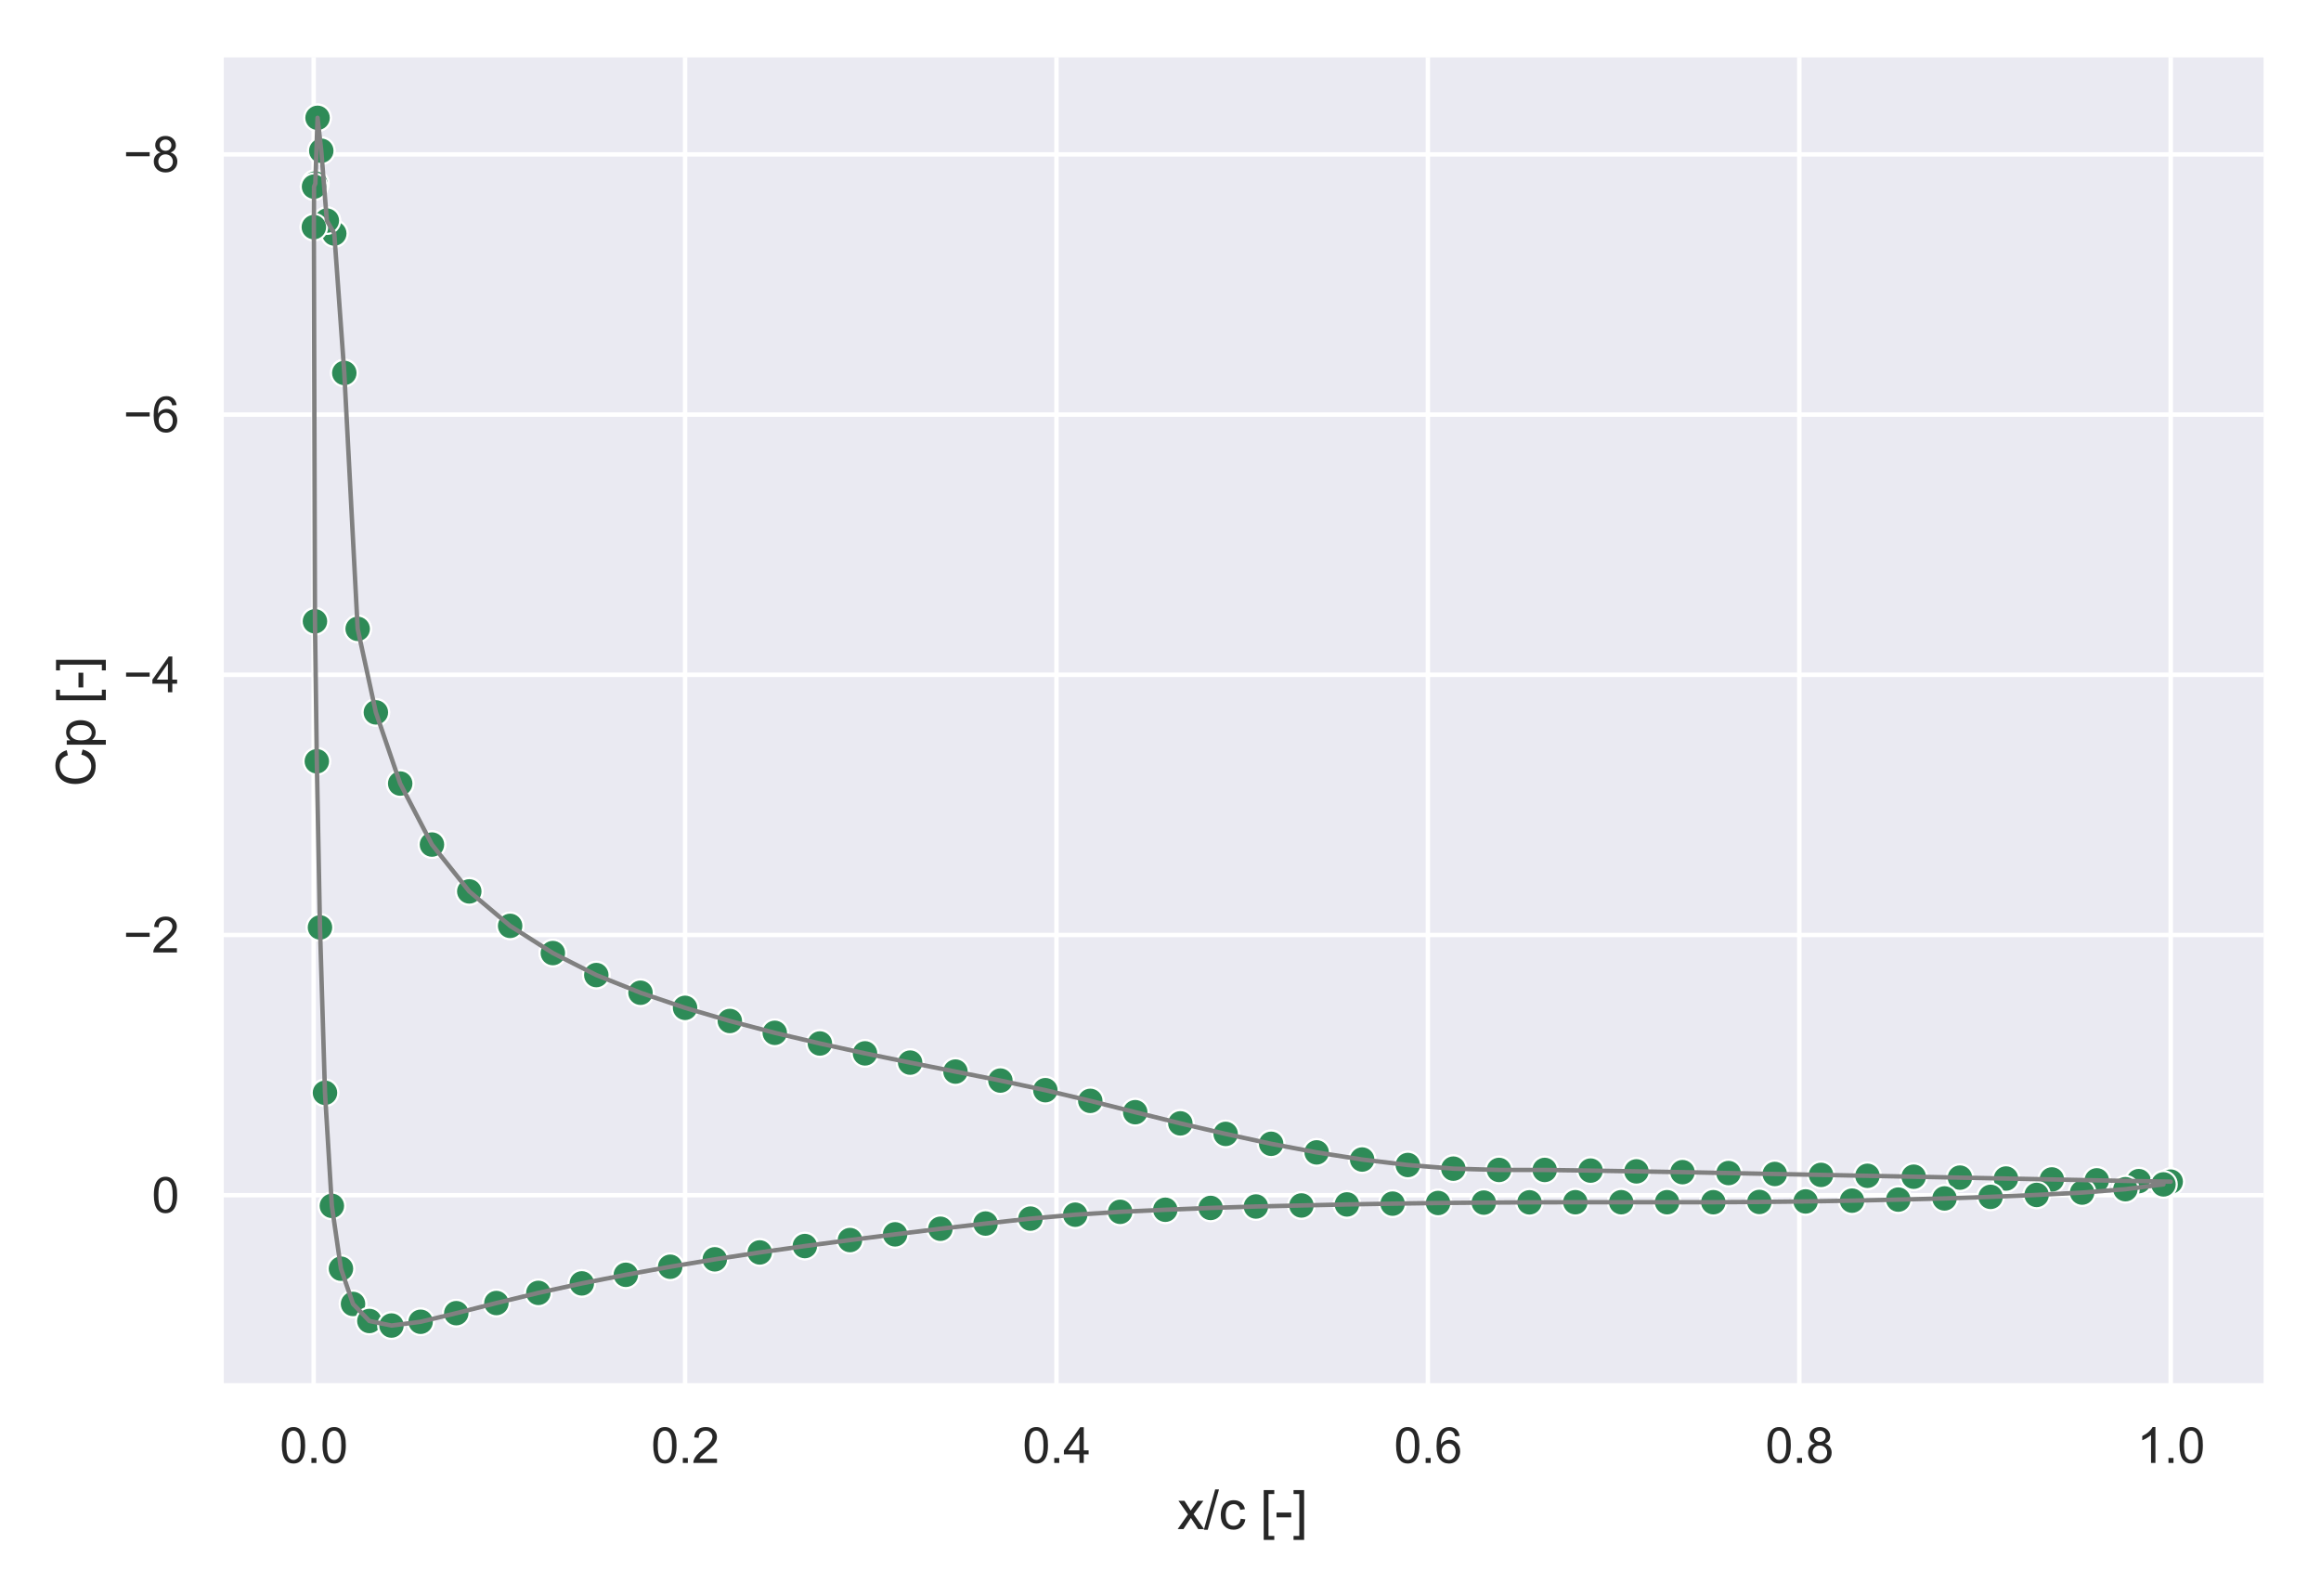 <?xml version="1.0" encoding="utf-8" standalone="no"?>
<!DOCTYPE svg PUBLIC "-//W3C//DTD SVG 1.1//EN"
  "http://www.w3.org/Graphics/SVG/1.1/DTD/svg11.dtd">
<svg xmlns:xlink="http://www.w3.org/1999/xlink" width="523.636pt" height="360pt" viewBox="0 0 523.636 360" xmlns="http://www.w3.org/2000/svg" version="1.1">
 <defs>
  <style type="text/css">*{stroke-linejoin: round; stroke-linecap: butt}</style>
 </defs>
 <g id="figure_1">
  <g id="patch_1">
   <path d="M 0 360 
L 523.636 360 
L 523.636 0 
L 0 0 
z
" style="fill: #ffffff"/>
  </g>
  <g id="axes_1">
   <g id="patch_2">
    <path d="M 49.86 312.66 
L 510.676 312.66 
L 510.676 12.96 
L 49.86 12.96 
z
" style="fill: #eaeaf2"/>
   </g>
   <g id="matplotlib.axis_1">
    <g id="xtick_1">
     <g id="line2d_1">
      <path d="M 70.764 312.66 
L 70.764 12.96 
" clip-path="url(#pc44cd6dc2e)" style="fill: none; stroke: #ffffff; stroke-linecap: round"/>
     </g>
     <g id="text_1">
      <!-- 0.0 -->
      <g style="fill: #262626" transform="translate(63.119 330.034) scale(0.11 -0.11)">
       <defs>
        <path id="ArialMT-30" d="M 266 2259 
Q 266 3072 433 3567 
Q 600 4063 929 4331 
Q 1259 4600 1759 4600 
Q 2128 4600 2406 4451 
Q 2684 4303 2865 4023 
Q 3047 3744 3150 3342 
Q 3253 2941 3253 2259 
Q 3253 1453 3087 958 
Q 2922 463 2592 192 
Q 2263 -78 1759 -78 
Q 1097 -78 719 397 
Q 266 969 266 2259 
z
M 844 2259 
Q 844 1131 1108 757 
Q 1372 384 1759 384 
Q 2147 384 2411 759 
Q 2675 1134 2675 2259 
Q 2675 3391 2411 3762 
Q 2147 4134 1753 4134 
Q 1366 4134 1134 3806 
Q 844 3388 844 2259 
z
" transform="scale(0.016)"/>
        <path id="ArialMT-2e" d="M 581 0 
L 581 641 
L 1222 641 
L 1222 0 
L 581 0 
z
" transform="scale(0.016)"/>
       </defs>
       <use xlink:href="#ArialMT-30"/>
       <use xlink:href="#ArialMT-2e" x="55.615"/>
       <use xlink:href="#ArialMT-30" x="83.398"/>
      </g>
     </g>
    </g>
    <g id="xtick_2">
     <g id="line2d_2">
      <path d="M 154.557 312.66 
L 154.557 12.96 
" clip-path="url(#pc44cd6dc2e)" style="fill: none; stroke: #ffffff; stroke-linecap: round"/>
     </g>
     <g id="text_2">
      <!-- 0.2 -->
      <g style="fill: #262626" transform="translate(146.912 330.034) scale(0.11 -0.11)">
       <defs>
        <path id="ArialMT-32" d="M 3222 541 
L 3222 0 
L 194 0 
Q 188 203 259 391 
Q 375 700 629 1000 
Q 884 1300 1366 1694 
Q 2113 2306 2375 2664 
Q 2638 3022 2638 3341 
Q 2638 3675 2398 3904 
Q 2159 4134 1775 4134 
Q 1369 4134 1125 3890 
Q 881 3647 878 3216 
L 300 3275 
Q 359 3922 746 4261 
Q 1134 4600 1788 4600 
Q 2447 4600 2831 4234 
Q 3216 3869 3216 3328 
Q 3216 3053 3103 2787 
Q 2991 2522 2730 2228 
Q 2469 1934 1863 1422 
Q 1356 997 1212 845 
Q 1069 694 975 541 
L 3222 541 
z
" transform="scale(0.016)"/>
       </defs>
       <use xlink:href="#ArialMT-30"/>
       <use xlink:href="#ArialMT-2e" x="55.615"/>
       <use xlink:href="#ArialMT-32" x="83.398"/>
      </g>
     </g>
    </g>
    <g id="xtick_3">
     <g id="line2d_3">
      <path d="M 238.351 312.66 
L 238.351 12.96 
" clip-path="url(#pc44cd6dc2e)" style="fill: none; stroke: #ffffff; stroke-linecap: round"/>
     </g>
     <g id="text_3">
      <!-- 0.4 -->
      <g style="fill: #262626" transform="translate(230.706 330.034) scale(0.11 -0.11)">
       <defs>
        <path id="ArialMT-34" d="M 2069 0 
L 2069 1097 
L 81 1097 
L 81 1613 
L 2172 4581 
L 2631 4581 
L 2631 1613 
L 3250 1613 
L 3250 1097 
L 2631 1097 
L 2631 0 
L 2069 0 
z
M 2069 1613 
L 2069 3678 
L 634 1613 
L 2069 1613 
z
" transform="scale(0.016)"/>
       </defs>
       <use xlink:href="#ArialMT-30"/>
       <use xlink:href="#ArialMT-2e" x="55.615"/>
       <use xlink:href="#ArialMT-34" x="83.398"/>
      </g>
     </g>
    </g>
    <g id="xtick_4">
     <g id="line2d_4">
      <path d="M 322.144 312.66 
L 322.144 12.96 
" clip-path="url(#pc44cd6dc2e)" style="fill: none; stroke: #ffffff; stroke-linecap: round"/>
     </g>
     <g id="text_4">
      <!-- 0.6 -->
      <g style="fill: #262626" transform="translate(314.499 330.034) scale(0.11 -0.11)">
       <defs>
        <path id="ArialMT-36" d="M 3184 3459 
L 2625 3416 
Q 2550 3747 2413 3897 
Q 2184 4138 1850 4138 
Q 1581 4138 1378 3988 
Q 1113 3794 959 3422 
Q 806 3050 800 2363 
Q 1003 2672 1297 2822 
Q 1591 2972 1913 2972 
Q 2475 2972 2870 2558 
Q 3266 2144 3266 1488 
Q 3266 1056 3080 686 
Q 2894 316 2569 119 
Q 2244 -78 1831 -78 
Q 1128 -78 684 439 
Q 241 956 241 2144 
Q 241 3472 731 4075 
Q 1159 4600 1884 4600 
Q 2425 4600 2770 4297 
Q 3116 3994 3184 3459 
z
M 888 1484 
Q 888 1194 1011 928 
Q 1134 663 1356 523 
Q 1578 384 1822 384 
Q 2178 384 2434 671 
Q 2691 959 2691 1453 
Q 2691 1928 2437 2201 
Q 2184 2475 1800 2475 
Q 1419 2475 1153 2201 
Q 888 1928 888 1484 
z
" transform="scale(0.016)"/>
       </defs>
       <use xlink:href="#ArialMT-30"/>
       <use xlink:href="#ArialMT-2e" x="55.615"/>
       <use xlink:href="#ArialMT-36" x="83.398"/>
      </g>
     </g>
    </g>
    <g id="xtick_5">
     <g id="line2d_5">
      <path d="M 405.937 312.66 
L 405.937 12.96 
" clip-path="url(#pc44cd6dc2e)" style="fill: none; stroke: #ffffff; stroke-linecap: round"/>
     </g>
     <g id="text_5">
      <!-- 0.8 -->
      <g style="fill: #262626" transform="translate(398.292 330.034) scale(0.11 -0.11)">
       <defs>
        <path id="ArialMT-38" d="M 1131 2484 
Q 781 2613 612 2850 
Q 444 3088 444 3419 
Q 444 3919 803 4259 
Q 1163 4600 1759 4600 
Q 2359 4600 2725 4251 
Q 3091 3903 3091 3403 
Q 3091 3084 2923 2848 
Q 2756 2613 2416 2484 
Q 2838 2347 3058 2040 
Q 3278 1734 3278 1309 
Q 3278 722 2862 322 
Q 2447 -78 1769 -78 
Q 1091 -78 675 323 
Q 259 725 259 1325 
Q 259 1772 486 2073 
Q 713 2375 1131 2484 
z
M 1019 3438 
Q 1019 3113 1228 2906 
Q 1438 2700 1772 2700 
Q 2097 2700 2305 2904 
Q 2513 3109 2513 3406 
Q 2513 3716 2298 3927 
Q 2084 4138 1766 4138 
Q 1444 4138 1231 3931 
Q 1019 3725 1019 3438 
z
M 838 1322 
Q 838 1081 952 856 
Q 1066 631 1291 507 
Q 1516 384 1775 384 
Q 2178 384 2440 643 
Q 2703 903 2703 1303 
Q 2703 1709 2433 1975 
Q 2163 2241 1756 2241 
Q 1359 2241 1098 1978 
Q 838 1716 838 1322 
z
" transform="scale(0.016)"/>
       </defs>
       <use xlink:href="#ArialMT-30"/>
       <use xlink:href="#ArialMT-2e" x="55.615"/>
       <use xlink:href="#ArialMT-38" x="83.398"/>
      </g>
     </g>
    </g>
    <g id="xtick_6">
     <g id="line2d_6">
      <path d="M 489.73 312.66 
L 489.73 12.96 
" clip-path="url(#pc44cd6dc2e)" style="fill: none; stroke: #ffffff; stroke-linecap: round"/>
     </g>
     <g id="text_6">
      <!-- 1.0 -->
      <g style="fill: #262626" transform="translate(482.085 330.034) scale(0.11 -0.11)">
       <defs>
        <path id="ArialMT-31" d="M 2384 0 
L 1822 0 
L 1822 3584 
Q 1619 3391 1289 3197 
Q 959 3003 697 2906 
L 697 3450 
Q 1169 3672 1522 3987 
Q 1875 4303 2022 4600 
L 2384 4600 
L 2384 0 
z
" transform="scale(0.016)"/>
       </defs>
       <use xlink:href="#ArialMT-31"/>
       <use xlink:href="#ArialMT-2e" x="55.615"/>
       <use xlink:href="#ArialMT-30" x="83.398"/>
      </g>
     </g>
    </g>
    <g id="text_7">
     <!-- x/c [-] -->
     <g style="fill: #262626" transform="translate(265.603 344.955) scale(0.12 -0.12)">
      <defs>
       <path id="ArialMT-78" d="M 47 0 
L 1259 1725 
L 138 3319 
L 841 3319 
L 1350 2541 
Q 1494 2319 1581 2169 
Q 1719 2375 1834 2534 
L 2394 3319 
L 3066 3319 
L 1919 1756 
L 3153 0 
L 2463 0 
L 1781 1031 
L 1600 1309 
L 728 0 
L 47 0 
z
" transform="scale(0.016)"/>
       <path id="ArialMT-2f" d="M 0 -78 
L 1328 4659 
L 1778 4659 
L 453 -78 
L 0 -78 
z
" transform="scale(0.016)"/>
       <path id="ArialMT-63" d="M 2588 1216 
L 3141 1144 
Q 3050 572 2676 248 
Q 2303 -75 1759 -75 
Q 1078 -75 664 370 
Q 250 816 250 1647 
Q 250 2184 428 2587 
Q 606 2991 970 3192 
Q 1334 3394 1763 3394 
Q 2303 3394 2647 3120 
Q 2991 2847 3088 2344 
L 2541 2259 
Q 2463 2594 2264 2762 
Q 2066 2931 1784 2931 
Q 1359 2931 1093 2626 
Q 828 2322 828 1663 
Q 828 994 1084 691 
Q 1341 388 1753 388 
Q 2084 388 2306 591 
Q 2528 794 2588 1216 
z
" transform="scale(0.016)"/>
       <path id="ArialMT-20" transform="scale(0.016)"/>
       <path id="ArialMT-5b" d="M 434 -1272 
L 434 4581 
L 1675 4581 
L 1675 4116 
L 997 4116 
L 997 -806 
L 1675 -806 
L 1675 -1272 
L 434 -1272 
z
" transform="scale(0.016)"/>
       <path id="ArialMT-2d" d="M 203 1375 
L 203 1941 
L 1931 1941 
L 1931 1375 
L 203 1375 
z
" transform="scale(0.016)"/>
       <path id="ArialMT-5d" d="M 1363 -1272 
L 122 -1272 
L 122 -806 
L 800 -806 
L 800 4116 
L 122 4116 
L 122 4581 
L 1363 4581 
L 1363 -1272 
z
" transform="scale(0.016)"/>
      </defs>
      <use xlink:href="#ArialMT-78"/>
      <use xlink:href="#ArialMT-2f" x="50"/>
      <use xlink:href="#ArialMT-63" x="77.783"/>
      <use xlink:href="#ArialMT-20" x="127.783"/>
      <use xlink:href="#ArialMT-5b" x="155.566"/>
      <use xlink:href="#ArialMT-2d" x="183.35"/>
      <use xlink:href="#ArialMT-5d" x="216.65"/>
     </g>
    </g>
   </g>
   <g id="matplotlib.axis_2">
    <g id="ytick_1">
     <g id="line2d_7">
      <path d="M 49.86 34.83 
L 510.676 34.83 
" clip-path="url(#pc44cd6dc2e)" style="fill: none; stroke: #ffffff; stroke-linecap: round"/>
     </g>
     <g id="text_8">
      <!-- −8 -->
      <g style="fill: #262626" transform="translate(27.818 38.767) scale(0.11 -0.11)">
       <defs>
        <path id="ArialMT-2212" d="M 3381 1997 
L 356 1997 
L 356 2522 
L 3381 2522 
L 3381 1997 
z
" transform="scale(0.016)"/>
       </defs>
       <use xlink:href="#ArialMT-2212"/>
       <use xlink:href="#ArialMT-38" x="58.398"/>
      </g>
     </g>
    </g>
    <g id="ytick_2">
     <g id="line2d_8">
      <path d="M 49.86 93.53 
L 510.676 93.53 
" clip-path="url(#pc44cd6dc2e)" style="fill: none; stroke: #ffffff; stroke-linecap: round"/>
     </g>
     <g id="text_9">
      <!-- −6 -->
      <g style="fill: #262626" transform="translate(27.818 97.467) scale(0.11 -0.11)">
       <use xlink:href="#ArialMT-2212"/>
       <use xlink:href="#ArialMT-36" x="58.398"/>
      </g>
     </g>
    </g>
    <g id="ytick_3">
     <g id="line2d_9">
      <path d="M 49.86 152.229 
L 510.676 152.229 
" clip-path="url(#pc44cd6dc2e)" style="fill: none; stroke: #ffffff; stroke-linecap: round"/>
     </g>
     <g id="text_10">
      <!-- −4 -->
      <g style="fill: #262626" transform="translate(27.818 156.166) scale(0.11 -0.11)">
       <use xlink:href="#ArialMT-2212"/>
       <use xlink:href="#ArialMT-34" x="58.398"/>
      </g>
     </g>
    </g>
    <g id="ytick_4">
     <g id="line2d_10">
      <path d="M 49.86 210.929 
L 510.676 210.929 
" clip-path="url(#pc44cd6dc2e)" style="fill: none; stroke: #ffffff; stroke-linecap: round"/>
     </g>
     <g id="text_11">
      <!-- −2 -->
      <g style="fill: #262626" transform="translate(27.818 214.866) scale(0.11 -0.11)">
       <use xlink:href="#ArialMT-2212"/>
       <use xlink:href="#ArialMT-32" x="58.398"/>
      </g>
     </g>
    </g>
    <g id="ytick_5">
     <g id="line2d_11">
      <path d="M 49.86 269.629 
L 510.676 269.629 
" clip-path="url(#pc44cd6dc2e)" style="fill: none; stroke: #ffffff; stroke-linecap: round"/>
     </g>
     <g id="text_12">
      <!-- 0 -->
      <g style="fill: #262626" transform="translate(34.243 273.566) scale(0.11 -0.11)">
       <use xlink:href="#ArialMT-30"/>
      </g>
     </g>
    </g>
    <g id="text_13">
     <!-- Cp [-] -->
     <g style="fill: #262626" transform="translate(21.433 177.478) rotate(-90) scale(0.12 -0.12)">
      <defs>
       <path id="ArialMT-43" d="M 3763 1606 
L 4369 1453 
Q 4178 706 3683 314 
Q 3188 -78 2472 -78 
Q 1731 -78 1267 223 
Q 803 525 561 1097 
Q 319 1669 319 2325 
Q 319 3041 592 3573 
Q 866 4106 1370 4382 
Q 1875 4659 2481 4659 
Q 3169 4659 3637 4309 
Q 4106 3959 4291 3325 
L 3694 3184 
Q 3534 3684 3231 3912 
Q 2928 4141 2469 4141 
Q 1941 4141 1586 3887 
Q 1231 3634 1087 3207 
Q 944 2781 944 2328 
Q 944 1744 1114 1308 
Q 1284 872 1643 656 
Q 2003 441 2422 441 
Q 2931 441 3284 734 
Q 3638 1028 3763 1606 
z
" transform="scale(0.016)"/>
       <path id="ArialMT-70" d="M 422 -1272 
L 422 3319 
L 934 3319 
L 934 2888 
Q 1116 3141 1344 3267 
Q 1572 3394 1897 3394 
Q 2322 3394 2647 3175 
Q 2972 2956 3137 2557 
Q 3303 2159 3303 1684 
Q 3303 1175 3120 767 
Q 2938 359 2589 142 
Q 2241 -75 1856 -75 
Q 1575 -75 1351 44 
Q 1128 163 984 344 
L 984 -1272 
L 422 -1272 
z
M 931 1641 
Q 931 1000 1190 694 
Q 1450 388 1819 388 
Q 2194 388 2461 705 
Q 2728 1022 2728 1688 
Q 2728 2322 2467 2637 
Q 2206 2953 1844 2953 
Q 1484 2953 1207 2617 
Q 931 2281 931 1641 
z
" transform="scale(0.016)"/>
      </defs>
      <use xlink:href="#ArialMT-43"/>
      <use xlink:href="#ArialMT-70" x="72.217"/>
      <use xlink:href="#ArialMT-20" x="127.832"/>
      <use xlink:href="#ArialMT-5b" x="155.615"/>
      <use xlink:href="#ArialMT-2d" x="183.398"/>
      <use xlink:href="#ArialMT-5d" x="216.699"/>
     </g>
    </g>
   </g>
   <g id="PathCollection_1">
    <defs>
     <path id="m7008d63e6f" d="M 0 3 
C 0.796 3 1.559 2.684 2.121 2.121 
C 2.684 1.559 3 0.796 3 0 
C 3 -0.796 2.684 -1.559 2.121 -2.121 
C 1.559 -2.684 0.796 -3 0 -3 
C -0.796 -3 -1.559 -2.684 -2.121 -2.121 
C -2.684 -1.559 -3 -0.796 -3 0 
C -3 0.796 -2.684 1.559 -2.121 2.121 
C -1.559 2.684 -0.796 3 0 3 
z
" style="stroke: #ffffff; stroke-width: 0.48"/>
    </defs>
    <g clip-path="url(#pc44cd6dc2e)">
     <use xlink:href="#m7008d63e6f" x="489.73" y="266.576" style="fill: #4c72b0; stroke: #ffffff; stroke-width: 0.48"/>
     <use xlink:href="#m7008d63e6f" x="482.524" y="266.459" style="fill: #4c72b0; stroke: #ffffff; stroke-width: 0.48"/>
     <use xlink:href="#m7008d63e6f" x="473.055" y="266.283" style="fill: #4c72b0; stroke: #ffffff; stroke-width: 0.48"/>
     <use xlink:href="#m7008d63e6f" x="462.916" y="266.077" style="fill: #4c72b0; stroke: #ffffff; stroke-width: 0.48"/>
     <use xlink:href="#m7008d63e6f" x="452.568" y="265.872" style="fill: #4c72b0; stroke: #ffffff; stroke-width: 0.48"/>
     <use xlink:href="#m7008d63e6f" x="442.178" y="265.667" style="fill: #4c72b0; stroke: #ffffff; stroke-width: 0.48"/>
     <use xlink:href="#m7008d63e6f" x="431.745" y="265.461" style="fill: #4c72b0; stroke: #ffffff; stroke-width: 0.48"/>
     <use xlink:href="#m7008d63e6f" x="421.313" y="265.256" style="fill: #4c72b0; stroke: #ffffff; stroke-width: 0.48"/>
     <use xlink:href="#m7008d63e6f" x="410.839" y="265.05" style="fill: #4c72b0; stroke: #ffffff; stroke-width: 0.48"/>
     <use xlink:href="#m7008d63e6f" x="400.407" y="264.845" style="fill: #4c72b0; stroke: #ffffff; stroke-width: 0.48"/>
     <use xlink:href="#m7008d63e6f" x="389.974" y="264.639" style="fill: #4c72b0; stroke: #ffffff; stroke-width: 0.48"/>
     <use xlink:href="#m7008d63e6f" x="379.584" y="264.434" style="fill: #4c72b0; stroke: #ffffff; stroke-width: 0.48"/>
     <use xlink:href="#m7008d63e6f" x="369.194" y="264.258" style="fill: #4c72b0; stroke: #ffffff; stroke-width: 0.48"/>
     <use xlink:href="#m7008d63e6f" x="358.845" y="264.082" style="fill: #4c72b0; stroke: #ffffff; stroke-width: 0.48"/>
     <use xlink:href="#m7008d63e6f" x="348.497" y="263.935" style="fill: #4c72b0; stroke: #ffffff; stroke-width: 0.48"/>
     <use xlink:href="#m7008d63e6f" x="338.19" y="263.935" style="fill: #4c72b0; stroke: #ffffff; stroke-width: 0.48"/>
     <use xlink:href="#m7008d63e6f" x="327.884" y="263.641" style="fill: #4c72b0; stroke: #ffffff; stroke-width: 0.48"/>
     <use xlink:href="#m7008d63e6f" x="317.619" y="262.82" style="fill: #4c72b0; stroke: #ffffff; stroke-width: 0.48"/>
     <use xlink:href="#m7008d63e6f" x="307.312" y="261.587" style="fill: #4c72b0; stroke: #ffffff; stroke-width: 0.48"/>
     <use xlink:href="#m7008d63e6f" x="297.048" y="259.973" style="fill: #4c72b0; stroke: #ffffff; stroke-width: 0.48"/>
     <use xlink:href="#m7008d63e6f" x="286.783" y="258.036" style="fill: #4c72b0; stroke: #ffffff; stroke-width: 0.48"/>
     <use xlink:href="#m7008d63e6f" x="276.518" y="255.805" style="fill: #4c72b0; stroke: #ffffff; stroke-width: 0.48"/>
     <use xlink:href="#m7008d63e6f" x="266.296" y="253.428" style="fill: #4c72b0; stroke: #ffffff; stroke-width: 0.48"/>
     <use xlink:href="#m7008d63e6f" x="256.115" y="250.904" style="fill: #4c72b0; stroke: #ffffff; stroke-width: 0.48"/>
     <use xlink:href="#m7008d63e6f" x="245.976" y="248.35" style="fill: #4c72b0; stroke: #ffffff; stroke-width: 0.48"/>
     <use xlink:href="#m7008d63e6f" x="235.837" y="245.943" style="fill: #4c72b0; stroke: #ffffff; stroke-width: 0.48"/>
     <use xlink:href="#m7008d63e6f" x="225.698" y="243.772" style="fill: #4c72b0; stroke: #ffffff; stroke-width: 0.48"/>
     <use xlink:href="#m7008d63e6f" x="215.559" y="241.746" style="fill: #4c72b0; stroke: #ffffff; stroke-width: 0.48"/>
     <use xlink:href="#m7008d63e6f" x="205.336" y="239.721" style="fill: #4c72b0; stroke: #ffffff; stroke-width: 0.48"/>
     <use xlink:href="#m7008d63e6f" x="195.155" y="237.637" style="fill: #4c72b0; stroke: #ffffff; stroke-width: 0.48"/>
     <use xlink:href="#m7008d63e6f" x="184.974" y="235.407" style="fill: #4c72b0; stroke: #ffffff; stroke-width: 0.48"/>
     <use xlink:href="#m7008d63e6f" x="174.794" y="233" style="fill: #4c72b0; stroke: #ffffff; stroke-width: 0.48"/>
     <use xlink:href="#m7008d63e6f" x="164.655" y="230.329" style="fill: #4c72b0; stroke: #ffffff; stroke-width: 0.48"/>
     <use xlink:href="#m7008d63e6f" x="154.557" y="227.365" style="fill: #4c72b0; stroke: #ffffff; stroke-width: 0.48"/>
     <use xlink:href="#m7008d63e6f" x="144.502" y="223.96" style="fill: #4c72b0; stroke: #ffffff; stroke-width: 0.48"/>
     <use xlink:href="#m7008d63e6f" x="134.531" y="219.969" style="fill: #4c72b0; stroke: #ffffff; stroke-width: 0.48"/>
     <use xlink:href="#m7008d63e6f" x="124.727" y="215.009" style="fill: #4c72b0; stroke: #ffffff; stroke-width: 0.48"/>
     <use xlink:href="#m7008d63e6f" x="115.091" y="208.875" style="fill: #4c72b0; stroke: #ffffff; stroke-width: 0.48"/>
     <use xlink:href="#m7008d63e6f" x="105.874" y="201.097" style="fill: #4c72b0; stroke: #ffffff; stroke-width: 0.48"/>
     <use xlink:href="#m7008d63e6f" x="97.452" y="190.531" style="fill: #4c72b0; stroke: #ffffff; stroke-width: 0.48"/>
     <use xlink:href="#m7008d63e6f" x="90.288" y="176.766" style="fill: #4c72b0; stroke: #ffffff; stroke-width: 0.48"/>
     <use xlink:href="#m7008d63e6f" x="84.8" y="160.711" style="fill: #4c72b0; stroke: #ffffff; stroke-width: 0.48"/>
     <use xlink:href="#m7008d63e6f" x="80.694" y="141.869" style="fill: #4c72b0; stroke: #ffffff; stroke-width: 0.48"/>
     <use xlink:href="#m7008d63e6f" x="77.677" y="84.138" style="fill: #4c72b0; stroke: #ffffff; stroke-width: 0.48"/>
     <use xlink:href="#m7008d63e6f" x="75.415" y="52.675" style="fill: #4c72b0; stroke: #ffffff; stroke-width: 0.48"/>
     <use xlink:href="#m7008d63e6f" x="73.739" y="49.769" style="fill: #4c72b0; stroke: #ffffff; stroke-width: 0.48"/>
     <use xlink:href="#m7008d63e6f" x="72.482" y="34.008" style="fill: #4c72b0; stroke: #ffffff; stroke-width: 0.48"/>
     <use xlink:href="#m7008d63e6f" x="71.644" y="26.583" style="fill: #4c72b0; stroke: #ffffff; stroke-width: 0.48"/>
     <use xlink:href="#m7008d63e6f" x="71.141" y="41.404" style="fill: #4c72b0; stroke: #ffffff; stroke-width: 0.48"/>
     <use xlink:href="#m7008d63e6f" x="70.848" y="42.109" style="fill: #4c72b0; stroke: #ffffff; stroke-width: 0.48"/>
     <use xlink:href="#m7008d63e6f" x="70.806" y="51.237" style="fill: #4c72b0; stroke: #ffffff; stroke-width: 0.48"/>
     <use xlink:href="#m7008d63e6f" x="71.058" y="140.167" style="fill: #4c72b0; stroke: #ffffff; stroke-width: 0.48"/>
     <use xlink:href="#m7008d63e6f" x="71.477" y="171.747" style="fill: #4c72b0; stroke: #ffffff; stroke-width: 0.48"/>
     <use xlink:href="#m7008d63e6f" x="72.189" y="209.227" style="fill: #4c72b0; stroke: #ffffff; stroke-width: 0.48"/>
     <use xlink:href="#m7008d63e6f" x="73.32" y="246.53" style="fill: #4c72b0; stroke: #ffffff; stroke-width: 0.48"/>
     <use xlink:href="#m7008d63e6f" x="74.87" y="272.035" style="fill: #4c72b0; stroke: #ffffff; stroke-width: 0.48"/>
     <use xlink:href="#m7008d63e6f" x="76.923" y="286.211" style="fill: #4c72b0; stroke: #ffffff; stroke-width: 0.48"/>
     <use xlink:href="#m7008d63e6f" x="79.646" y="294.165" style="fill: #4c72b0; stroke: #ffffff; stroke-width: 0.48"/>
     <use xlink:href="#m7008d63e6f" x="83.333" y="298.01" style="fill: #4c72b0; stroke: #ffffff; stroke-width: 0.48"/>
     <use xlink:href="#m7008d63e6f" x="88.319" y="299.037" style="fill: #4c72b0; stroke: #ffffff; stroke-width: 0.48"/>
     <use xlink:href="#m7008d63e6f" x="94.897" y="298.186" style="fill: #4c72b0; stroke: #ffffff; stroke-width: 0.48"/>
     <use xlink:href="#m7008d63e6f" x="102.941" y="296.249" style="fill: #4c72b0; stroke: #ffffff; stroke-width: 0.48"/>
     <use xlink:href="#m7008d63e6f" x="111.991" y="293.96" style="fill: #4c72b0; stroke: #ffffff; stroke-width: 0.48"/>
     <use xlink:href="#m7008d63e6f" x="121.459" y="291.67" style="fill: #4c72b0; stroke: #ffffff; stroke-width: 0.48"/>
     <use xlink:href="#m7008d63e6f" x="131.263" y="289.528" style="fill: #4c72b0; stroke: #ffffff; stroke-width: 0.48"/>
     <use xlink:href="#m7008d63e6f" x="141.192" y="287.591" style="fill: #4c72b0; stroke: #ffffff; stroke-width: 0.48"/>
     <use xlink:href="#m7008d63e6f" x="151.206" y="285.771" style="fill: #4c72b0; stroke: #ffffff; stroke-width: 0.48"/>
     <use xlink:href="#m7008d63e6f" x="161.261" y="284.098" style="fill: #4c72b0; stroke: #ffffff; stroke-width: 0.48"/>
     <use xlink:href="#m7008d63e6f" x="171.4" y="282.543" style="fill: #4c72b0; stroke: #ffffff; stroke-width: 0.48"/>
     <use xlink:href="#m7008d63e6f" x="181.581" y="281.105" style="fill: #4c72b0; stroke: #ffffff; stroke-width: 0.48"/>
     <use xlink:href="#m7008d63e6f" x="191.762" y="279.754" style="fill: #4c72b0; stroke: #ffffff; stroke-width: 0.48"/>
     <use xlink:href="#m7008d63e6f" x="201.943" y="278.463" style="fill: #4c72b0; stroke: #ffffff; stroke-width: 0.48"/>
     <use xlink:href="#m7008d63e6f" x="212.165" y="277.201" style="fill: #4c72b0; stroke: #ffffff; stroke-width: 0.48"/>
     <use xlink:href="#m7008d63e6f" x="222.346" y="276.027" style="fill: #4c72b0; stroke: #ffffff; stroke-width: 0.48"/>
     <use xlink:href="#m7008d63e6f" x="232.485" y="274.912" style="fill: #4c72b0; stroke: #ffffff; stroke-width: 0.48"/>
     <use xlink:href="#m7008d63e6f" x="242.582" y="274.031" style="fill: #4c72b0; stroke: #ffffff; stroke-width: 0.48"/>
     <use xlink:href="#m7008d63e6f" x="252.721" y="273.386" style="fill: #4c72b0; stroke: #ffffff; stroke-width: 0.48"/>
     <use xlink:href="#m7008d63e6f" x="262.902" y="272.916" style="fill: #4c72b0; stroke: #ffffff; stroke-width: 0.48"/>
     <use xlink:href="#m7008d63e6f" x="273.125" y="272.505" style="fill: #4c72b0; stroke: #ffffff; stroke-width: 0.48"/>
     <use xlink:href="#m7008d63e6f" x="283.348" y="272.182" style="fill: #4c72b0; stroke: #ffffff; stroke-width: 0.48"/>
     <use xlink:href="#m7008d63e6f" x="293.612" y="271.947" style="fill: #4c72b0; stroke: #ffffff; stroke-width: 0.48"/>
     <use xlink:href="#m7008d63e6f" x="303.877" y="271.713" style="fill: #4c72b0; stroke: #ffffff; stroke-width: 0.48"/>
     <use xlink:href="#m7008d63e6f" x="314.183" y="271.536" style="fill: #4c72b0; stroke: #ffffff; stroke-width: 0.48"/>
     <use xlink:href="#m7008d63e6f" x="324.448" y="271.39" style="fill: #4c72b0; stroke: #ffffff; stroke-width: 0.48"/>
     <use xlink:href="#m7008d63e6f" x="334.755" y="271.302" style="fill: #4c72b0; stroke: #ffffff; stroke-width: 0.48"/>
     <use xlink:href="#m7008d63e6f" x="345.061" y="271.243" style="fill: #4c72b0; stroke: #ffffff; stroke-width: 0.48"/>
     <use xlink:href="#m7008d63e6f" x="355.41" y="271.214" style="fill: #4c72b0; stroke: #ffffff; stroke-width: 0.48"/>
     <use xlink:href="#m7008d63e6f" x="365.758" y="271.214" style="fill: #4c72b0; stroke: #ffffff; stroke-width: 0.48"/>
     <use xlink:href="#m7008d63e6f" x="376.107" y="271.214" style="fill: #4c72b0; stroke: #ffffff; stroke-width: 0.48"/>
     <use xlink:href="#m7008d63e6f" x="386.539" y="271.214" style="fill: #4c72b0; stroke: #ffffff; stroke-width: 0.48"/>
     <use xlink:href="#m7008d63e6f" x="396.929" y="271.155" style="fill: #4c72b0; stroke: #ffffff; stroke-width: 0.48"/>
     <use xlink:href="#m7008d63e6f" x="407.361" y="271.038" style="fill: #4c72b0; stroke: #ffffff; stroke-width: 0.48"/>
     <use xlink:href="#m7008d63e6f" x="417.836" y="270.861" style="fill: #4c72b0; stroke: #ffffff; stroke-width: 0.48"/>
     <use xlink:href="#m7008d63e6f" x="428.268" y="270.627" style="fill: #4c72b0; stroke: #ffffff; stroke-width: 0.48"/>
     <use xlink:href="#m7008d63e6f" x="438.7" y="270.362" style="fill: #4c72b0; stroke: #ffffff; stroke-width: 0.48"/>
     <use xlink:href="#m7008d63e6f" x="449.09" y="270.01" style="fill: #4c72b0; stroke: #ffffff; stroke-width: 0.48"/>
     <use xlink:href="#m7008d63e6f" x="459.481" y="269.57" style="fill: #4c72b0; stroke: #ffffff; stroke-width: 0.48"/>
     <use xlink:href="#m7008d63e6f" x="469.745" y="269.042" style="fill: #4c72b0; stroke: #ffffff; stroke-width: 0.48"/>
     <use xlink:href="#m7008d63e6f" x="479.507" y="268.279" style="fill: #4c72b0; stroke: #ffffff; stroke-width: 0.48"/>
     <use xlink:href="#m7008d63e6f" x="488.096" y="267.193" style="fill: #4c72b0; stroke: #ffffff; stroke-width: 0.48"/>
    </g>
   </g>
   <g id="PathCollection_2">
    <defs>
     <path id="mc0d6623e39" d="M 0 3 
C 0.796 3 1.559 2.684 2.121 2.121 
C 2.684 1.559 3 0.796 3 0 
C 3 -0.796 2.684 -1.559 2.121 -2.121 
C 1.559 -2.684 0.796 -3 0 -3 
C -0.796 -3 -1.559 -2.684 -2.121 -2.121 
C -2.684 -1.559 -3 -0.796 -3 0 
C -3 0.796 -2.684 1.559 -2.121 2.121 
C -1.559 2.684 -0.796 3 0 3 
z
" style="stroke: #ffffff; stroke-width: 0.48"/>
    </defs>
    <g clip-path="url(#pc44cd6dc2e)">
     <use xlink:href="#mc0d6623e39" x="489.73" y="266.576" style="fill: #2e8b57; stroke: #ffffff; stroke-width: 0.48"/>
     <use xlink:href="#mc0d6623e39" x="482.524" y="266.459" style="fill: #2e8b57; stroke: #ffffff; stroke-width: 0.48"/>
     <use xlink:href="#mc0d6623e39" x="473.055" y="266.283" style="fill: #2e8b57; stroke: #ffffff; stroke-width: 0.48"/>
     <use xlink:href="#mc0d6623e39" x="462.916" y="266.077" style="fill: #2e8b57; stroke: #ffffff; stroke-width: 0.48"/>
     <use xlink:href="#mc0d6623e39" x="452.568" y="265.872" style="fill: #2e8b57; stroke: #ffffff; stroke-width: 0.48"/>
     <use xlink:href="#mc0d6623e39" x="442.178" y="265.667" style="fill: #2e8b57; stroke: #ffffff; stroke-width: 0.48"/>
     <use xlink:href="#mc0d6623e39" x="431.745" y="265.461" style="fill: #2e8b57; stroke: #ffffff; stroke-width: 0.48"/>
     <use xlink:href="#mc0d6623e39" x="421.313" y="265.256" style="fill: #2e8b57; stroke: #ffffff; stroke-width: 0.48"/>
     <use xlink:href="#mc0d6623e39" x="410.839" y="265.05" style="fill: #2e8b57; stroke: #ffffff; stroke-width: 0.48"/>
     <use xlink:href="#mc0d6623e39" x="400.407" y="264.845" style="fill: #2e8b57; stroke: #ffffff; stroke-width: 0.48"/>
     <use xlink:href="#mc0d6623e39" x="389.974" y="264.639" style="fill: #2e8b57; stroke: #ffffff; stroke-width: 0.48"/>
     <use xlink:href="#mc0d6623e39" x="379.584" y="264.434" style="fill: #2e8b57; stroke: #ffffff; stroke-width: 0.48"/>
     <use xlink:href="#mc0d6623e39" x="369.194" y="264.258" style="fill: #2e8b57; stroke: #ffffff; stroke-width: 0.48"/>
     <use xlink:href="#mc0d6623e39" x="358.845" y="264.082" style="fill: #2e8b57; stroke: #ffffff; stroke-width: 0.48"/>
     <use xlink:href="#mc0d6623e39" x="348.497" y="263.935" style="fill: #2e8b57; stroke: #ffffff; stroke-width: 0.48"/>
     <use xlink:href="#mc0d6623e39" x="338.19" y="263.935" style="fill: #2e8b57; stroke: #ffffff; stroke-width: 0.48"/>
     <use xlink:href="#mc0d6623e39" x="327.884" y="263.641" style="fill: #2e8b57; stroke: #ffffff; stroke-width: 0.48"/>
     <use xlink:href="#mc0d6623e39" x="317.619" y="262.82" style="fill: #2e8b57; stroke: #ffffff; stroke-width: 0.48"/>
     <use xlink:href="#mc0d6623e39" x="307.312" y="261.587" style="fill: #2e8b57; stroke: #ffffff; stroke-width: 0.48"/>
     <use xlink:href="#mc0d6623e39" x="297.048" y="259.973" style="fill: #2e8b57; stroke: #ffffff; stroke-width: 0.48"/>
     <use xlink:href="#mc0d6623e39" x="286.783" y="258.036" style="fill: #2e8b57; stroke: #ffffff; stroke-width: 0.48"/>
     <use xlink:href="#mc0d6623e39" x="276.518" y="255.805" style="fill: #2e8b57; stroke: #ffffff; stroke-width: 0.48"/>
     <use xlink:href="#mc0d6623e39" x="266.296" y="253.428" style="fill: #2e8b57; stroke: #ffffff; stroke-width: 0.48"/>
     <use xlink:href="#mc0d6623e39" x="256.115" y="250.904" style="fill: #2e8b57; stroke: #ffffff; stroke-width: 0.48"/>
     <use xlink:href="#mc0d6623e39" x="245.976" y="248.35" style="fill: #2e8b57; stroke: #ffffff; stroke-width: 0.48"/>
     <use xlink:href="#mc0d6623e39" x="235.837" y="245.943" style="fill: #2e8b57; stroke: #ffffff; stroke-width: 0.48"/>
     <use xlink:href="#mc0d6623e39" x="225.698" y="243.772" style="fill: #2e8b57; stroke: #ffffff; stroke-width: 0.48"/>
     <use xlink:href="#mc0d6623e39" x="215.559" y="241.746" style="fill: #2e8b57; stroke: #ffffff; stroke-width: 0.48"/>
     <use xlink:href="#mc0d6623e39" x="205.336" y="239.721" style="fill: #2e8b57; stroke: #ffffff; stroke-width: 0.48"/>
     <use xlink:href="#mc0d6623e39" x="195.155" y="237.637" style="fill: #2e8b57; stroke: #ffffff; stroke-width: 0.48"/>
     <use xlink:href="#mc0d6623e39" x="184.974" y="235.407" style="fill: #2e8b57; stroke: #ffffff; stroke-width: 0.48"/>
     <use xlink:href="#mc0d6623e39" x="174.794" y="233" style="fill: #2e8b57; stroke: #ffffff; stroke-width: 0.48"/>
     <use xlink:href="#mc0d6623e39" x="164.655" y="230.329" style="fill: #2e8b57; stroke: #ffffff; stroke-width: 0.48"/>
     <use xlink:href="#mc0d6623e39" x="154.557" y="227.365" style="fill: #2e8b57; stroke: #ffffff; stroke-width: 0.48"/>
     <use xlink:href="#mc0d6623e39" x="144.502" y="223.96" style="fill: #2e8b57; stroke: #ffffff; stroke-width: 0.48"/>
     <use xlink:href="#mc0d6623e39" x="134.531" y="219.969" style="fill: #2e8b57; stroke: #ffffff; stroke-width: 0.48"/>
     <use xlink:href="#mc0d6623e39" x="124.727" y="215.009" style="fill: #2e8b57; stroke: #ffffff; stroke-width: 0.48"/>
     <use xlink:href="#mc0d6623e39" x="115.091" y="208.875" style="fill: #2e8b57; stroke: #ffffff; stroke-width: 0.48"/>
     <use xlink:href="#mc0d6623e39" x="105.874" y="201.097" style="fill: #2e8b57; stroke: #ffffff; stroke-width: 0.48"/>
     <use xlink:href="#mc0d6623e39" x="97.452" y="190.531" style="fill: #2e8b57; stroke: #ffffff; stroke-width: 0.48"/>
     <use xlink:href="#mc0d6623e39" x="90.288" y="176.766" style="fill: #2e8b57; stroke: #ffffff; stroke-width: 0.48"/>
     <use xlink:href="#mc0d6623e39" x="84.8" y="160.711" style="fill: #2e8b57; stroke: #ffffff; stroke-width: 0.48"/>
     <use xlink:href="#mc0d6623e39" x="80.694" y="141.869" style="fill: #2e8b57; stroke: #ffffff; stroke-width: 0.48"/>
     <use xlink:href="#mc0d6623e39" x="77.677" y="84.138" style="fill: #2e8b57; stroke: #ffffff; stroke-width: 0.48"/>
     <use xlink:href="#mc0d6623e39" x="75.415" y="52.675" style="fill: #2e8b57; stroke: #ffffff; stroke-width: 0.48"/>
     <use xlink:href="#mc0d6623e39" x="73.739" y="49.769" style="fill: #2e8b57; stroke: #ffffff; stroke-width: 0.48"/>
     <use xlink:href="#mc0d6623e39" x="72.482" y="34.008" style="fill: #2e8b57; stroke: #ffffff; stroke-width: 0.48"/>
     <use xlink:href="#mc0d6623e39" x="71.644" y="26.583" style="fill: #2e8b57; stroke: #ffffff; stroke-width: 0.48"/>
     <use xlink:href="#mc0d6623e39" x="71.141" y="41.404" style="fill: #2e8b57; stroke: #ffffff; stroke-width: 0.48"/>
     <use xlink:href="#mc0d6623e39" x="70.848" y="42.109" style="fill: #2e8b57; stroke: #ffffff; stroke-width: 0.48"/>
     <use xlink:href="#mc0d6623e39" x="70.806" y="51.237" style="fill: #2e8b57; stroke: #ffffff; stroke-width: 0.48"/>
     <use xlink:href="#mc0d6623e39" x="71.058" y="140.167" style="fill: #2e8b57; stroke: #ffffff; stroke-width: 0.48"/>
     <use xlink:href="#mc0d6623e39" x="71.477" y="171.747" style="fill: #2e8b57; stroke: #ffffff; stroke-width: 0.48"/>
     <use xlink:href="#mc0d6623e39" x="72.189" y="209.227" style="fill: #2e8b57; stroke: #ffffff; stroke-width: 0.48"/>
     <use xlink:href="#mc0d6623e39" x="73.32" y="246.53" style="fill: #2e8b57; stroke: #ffffff; stroke-width: 0.48"/>
     <use xlink:href="#mc0d6623e39" x="74.87" y="272.035" style="fill: #2e8b57; stroke: #ffffff; stroke-width: 0.48"/>
     <use xlink:href="#mc0d6623e39" x="76.923" y="286.211" style="fill: #2e8b57; stroke: #ffffff; stroke-width: 0.48"/>
     <use xlink:href="#mc0d6623e39" x="79.646" y="294.165" style="fill: #2e8b57; stroke: #ffffff; stroke-width: 0.48"/>
     <use xlink:href="#mc0d6623e39" x="83.333" y="298.01" style="fill: #2e8b57; stroke: #ffffff; stroke-width: 0.48"/>
     <use xlink:href="#mc0d6623e39" x="88.319" y="299.037" style="fill: #2e8b57; stroke: #ffffff; stroke-width: 0.48"/>
     <use xlink:href="#mc0d6623e39" x="94.897" y="298.186" style="fill: #2e8b57; stroke: #ffffff; stroke-width: 0.48"/>
     <use xlink:href="#mc0d6623e39" x="102.941" y="296.249" style="fill: #2e8b57; stroke: #ffffff; stroke-width: 0.48"/>
     <use xlink:href="#mc0d6623e39" x="111.991" y="293.96" style="fill: #2e8b57; stroke: #ffffff; stroke-width: 0.48"/>
     <use xlink:href="#mc0d6623e39" x="121.459" y="291.67" style="fill: #2e8b57; stroke: #ffffff; stroke-width: 0.48"/>
     <use xlink:href="#mc0d6623e39" x="131.263" y="289.528" style="fill: #2e8b57; stroke: #ffffff; stroke-width: 0.48"/>
     <use xlink:href="#mc0d6623e39" x="141.192" y="287.591" style="fill: #2e8b57; stroke: #ffffff; stroke-width: 0.48"/>
     <use xlink:href="#mc0d6623e39" x="151.206" y="285.771" style="fill: #2e8b57; stroke: #ffffff; stroke-width: 0.48"/>
     <use xlink:href="#mc0d6623e39" x="161.261" y="284.098" style="fill: #2e8b57; stroke: #ffffff; stroke-width: 0.48"/>
     <use xlink:href="#mc0d6623e39" x="171.4" y="282.543" style="fill: #2e8b57; stroke: #ffffff; stroke-width: 0.48"/>
     <use xlink:href="#mc0d6623e39" x="181.581" y="281.105" style="fill: #2e8b57; stroke: #ffffff; stroke-width: 0.48"/>
     <use xlink:href="#mc0d6623e39" x="191.762" y="279.754" style="fill: #2e8b57; stroke: #ffffff; stroke-width: 0.48"/>
     <use xlink:href="#mc0d6623e39" x="201.943" y="278.463" style="fill: #2e8b57; stroke: #ffffff; stroke-width: 0.48"/>
     <use xlink:href="#mc0d6623e39" x="212.165" y="277.201" style="fill: #2e8b57; stroke: #ffffff; stroke-width: 0.48"/>
     <use xlink:href="#mc0d6623e39" x="222.346" y="276.027" style="fill: #2e8b57; stroke: #ffffff; stroke-width: 0.48"/>
     <use xlink:href="#mc0d6623e39" x="232.485" y="274.912" style="fill: #2e8b57; stroke: #ffffff; stroke-width: 0.48"/>
     <use xlink:href="#mc0d6623e39" x="242.582" y="274.031" style="fill: #2e8b57; stroke: #ffffff; stroke-width: 0.48"/>
     <use xlink:href="#mc0d6623e39" x="252.721" y="273.386" style="fill: #2e8b57; stroke: #ffffff; stroke-width: 0.48"/>
     <use xlink:href="#mc0d6623e39" x="262.902" y="272.916" style="fill: #2e8b57; stroke: #ffffff; stroke-width: 0.48"/>
     <use xlink:href="#mc0d6623e39" x="273.125" y="272.505" style="fill: #2e8b57; stroke: #ffffff; stroke-width: 0.48"/>
     <use xlink:href="#mc0d6623e39" x="283.348" y="272.182" style="fill: #2e8b57; stroke: #ffffff; stroke-width: 0.48"/>
     <use xlink:href="#mc0d6623e39" x="293.612" y="271.947" style="fill: #2e8b57; stroke: #ffffff; stroke-width: 0.48"/>
     <use xlink:href="#mc0d6623e39" x="303.877" y="271.713" style="fill: #2e8b57; stroke: #ffffff; stroke-width: 0.48"/>
     <use xlink:href="#mc0d6623e39" x="314.183" y="271.536" style="fill: #2e8b57; stroke: #ffffff; stroke-width: 0.48"/>
     <use xlink:href="#mc0d6623e39" x="324.448" y="271.39" style="fill: #2e8b57; stroke: #ffffff; stroke-width: 0.48"/>
     <use xlink:href="#mc0d6623e39" x="334.755" y="271.302" style="fill: #2e8b57; stroke: #ffffff; stroke-width: 0.48"/>
     <use xlink:href="#mc0d6623e39" x="345.061" y="271.243" style="fill: #2e8b57; stroke: #ffffff; stroke-width: 0.48"/>
     <use xlink:href="#mc0d6623e39" x="355.41" y="271.214" style="fill: #2e8b57; stroke: #ffffff; stroke-width: 0.48"/>
     <use xlink:href="#mc0d6623e39" x="365.758" y="271.214" style="fill: #2e8b57; stroke: #ffffff; stroke-width: 0.48"/>
     <use xlink:href="#mc0d6623e39" x="376.107" y="271.214" style="fill: #2e8b57; stroke: #ffffff; stroke-width: 0.48"/>
     <use xlink:href="#mc0d6623e39" x="386.539" y="271.214" style="fill: #2e8b57; stroke: #ffffff; stroke-width: 0.48"/>
     <use xlink:href="#mc0d6623e39" x="396.929" y="271.155" style="fill: #2e8b57; stroke: #ffffff; stroke-width: 0.48"/>
     <use xlink:href="#mc0d6623e39" x="407.361" y="271.038" style="fill: #2e8b57; stroke: #ffffff; stroke-width: 0.48"/>
     <use xlink:href="#mc0d6623e39" x="417.836" y="270.861" style="fill: #2e8b57; stroke: #ffffff; stroke-width: 0.48"/>
     <use xlink:href="#mc0d6623e39" x="428.268" y="270.627" style="fill: #2e8b57; stroke: #ffffff; stroke-width: 0.48"/>
     <use xlink:href="#mc0d6623e39" x="438.7" y="270.362" style="fill: #2e8b57; stroke: #ffffff; stroke-width: 0.48"/>
     <use xlink:href="#mc0d6623e39" x="449.09" y="270.01" style="fill: #2e8b57; stroke: #ffffff; stroke-width: 0.48"/>
     <use xlink:href="#mc0d6623e39" x="459.481" y="269.57" style="fill: #2e8b57; stroke: #ffffff; stroke-width: 0.48"/>
     <use xlink:href="#mc0d6623e39" x="469.745" y="269.042" style="fill: #2e8b57; stroke: #ffffff; stroke-width: 0.48"/>
     <use xlink:href="#mc0d6623e39" x="479.507" y="268.279" style="fill: #2e8b57; stroke: #ffffff; stroke-width: 0.48"/>
     <use xlink:href="#mc0d6623e39" x="488.096" y="267.193" style="fill: #2e8b57; stroke: #ffffff; stroke-width: 0.48"/>
    </g>
   </g>
   <g id="line2d_12">
    <path d="M 489.73 266.576 
L 482.524 266.459 
L 473.055 266.283 
L 462.916 266.077 
L 452.568 265.872 
L 442.178 265.667 
L 431.745 265.461 
L 421.313 265.256 
L 410.839 265.05 
L 400.407 264.845 
L 389.974 264.639 
L 379.584 264.434 
L 369.194 264.258 
L 358.845 264.082 
L 348.497 263.935 
L 338.19 263.935 
L 327.884 263.641 
L 317.619 262.82 
L 307.312 261.587 
L 297.048 259.973 
L 286.783 258.036 
L 276.518 255.805 
L 266.296 253.428 
L 256.115 250.904 
L 245.976 248.35 
L 235.837 245.943 
L 225.698 243.772 
L 215.559 241.746 
L 205.336 239.721 
L 195.155 237.637 
L 184.974 235.407 
L 174.794 233 
L 164.655 230.329 
L 154.557 227.365 
L 144.502 223.96 
L 134.531 219.969 
L 124.727 215.009 
L 115.091 208.875 
L 105.874 201.097 
L 97.452 190.531 
L 90.288 176.766 
L 84.8 160.711 
L 80.694 141.869 
L 77.677 84.138 
L 75.415 52.675 
L 73.739 49.769 
L 72.482 34.008 
L 71.644 26.583 
L 71.141 41.404 
L 70.848 42.109 
L 70.806 51.237 
L 71.058 140.167 
L 71.477 171.747 
L 72.189 209.227 
L 73.32 246.53 
L 74.87 272.035 
L 76.923 286.211 
L 79.646 294.165 
L 83.333 298.01 
L 88.319 299.037 
L 94.897 298.186 
L 102.941 296.249 
L 111.991 293.96 
L 121.459 291.67 
L 131.263 289.528 
L 141.192 287.591 
L 151.206 285.771 
L 161.261 284.098 
L 171.4 282.543 
L 181.581 281.105 
L 191.762 279.754 
L 201.943 278.463 
L 212.165 277.201 
L 222.346 276.027 
L 232.485 274.912 
L 242.582 274.031 
L 252.721 273.386 
L 262.902 272.916 
L 273.125 272.505 
L 283.348 272.182 
L 293.612 271.947 
L 303.877 271.713 
L 314.183 271.536 
L 324.448 271.39 
L 334.755 271.302 
L 345.061 271.243 
L 355.41 271.214 
L 365.758 271.214 
L 376.107 271.214 
L 386.539 271.214 
L 396.929 271.155 
L 407.361 271.038 
L 417.836 270.861 
L 428.268 270.627 
L 438.7 270.362 
L 449.09 270.01 
L 459.481 269.57 
L 469.745 269.042 
L 479.507 268.279 
L 488.096 267.193 
" clip-path="url(#pc44cd6dc2e)" style="fill: none; stroke: #808080; stroke-linecap: round"/>
   </g>
   <g id="patch_3">
    <path d="M 49.86 312.66 
L 49.86 12.96 
" style="fill: none; stroke: #ffffff; stroke-width: 1.25; stroke-linejoin: miter; stroke-linecap: square"/>
   </g>
   <g id="patch_4">
    <path d="M 49.86 312.66 
L 510.676 312.66 
" style="fill: none; stroke: #ffffff; stroke-width: 1.25; stroke-linejoin: miter; stroke-linecap: square"/>
   </g>
  </g>
 </g>
 <defs>
  <clipPath id="pc44cd6dc2e">
   <rect x="49.86" y="12.96" width="460.816" height="299.7"/>
  </clipPath>
 </defs>
</svg>
